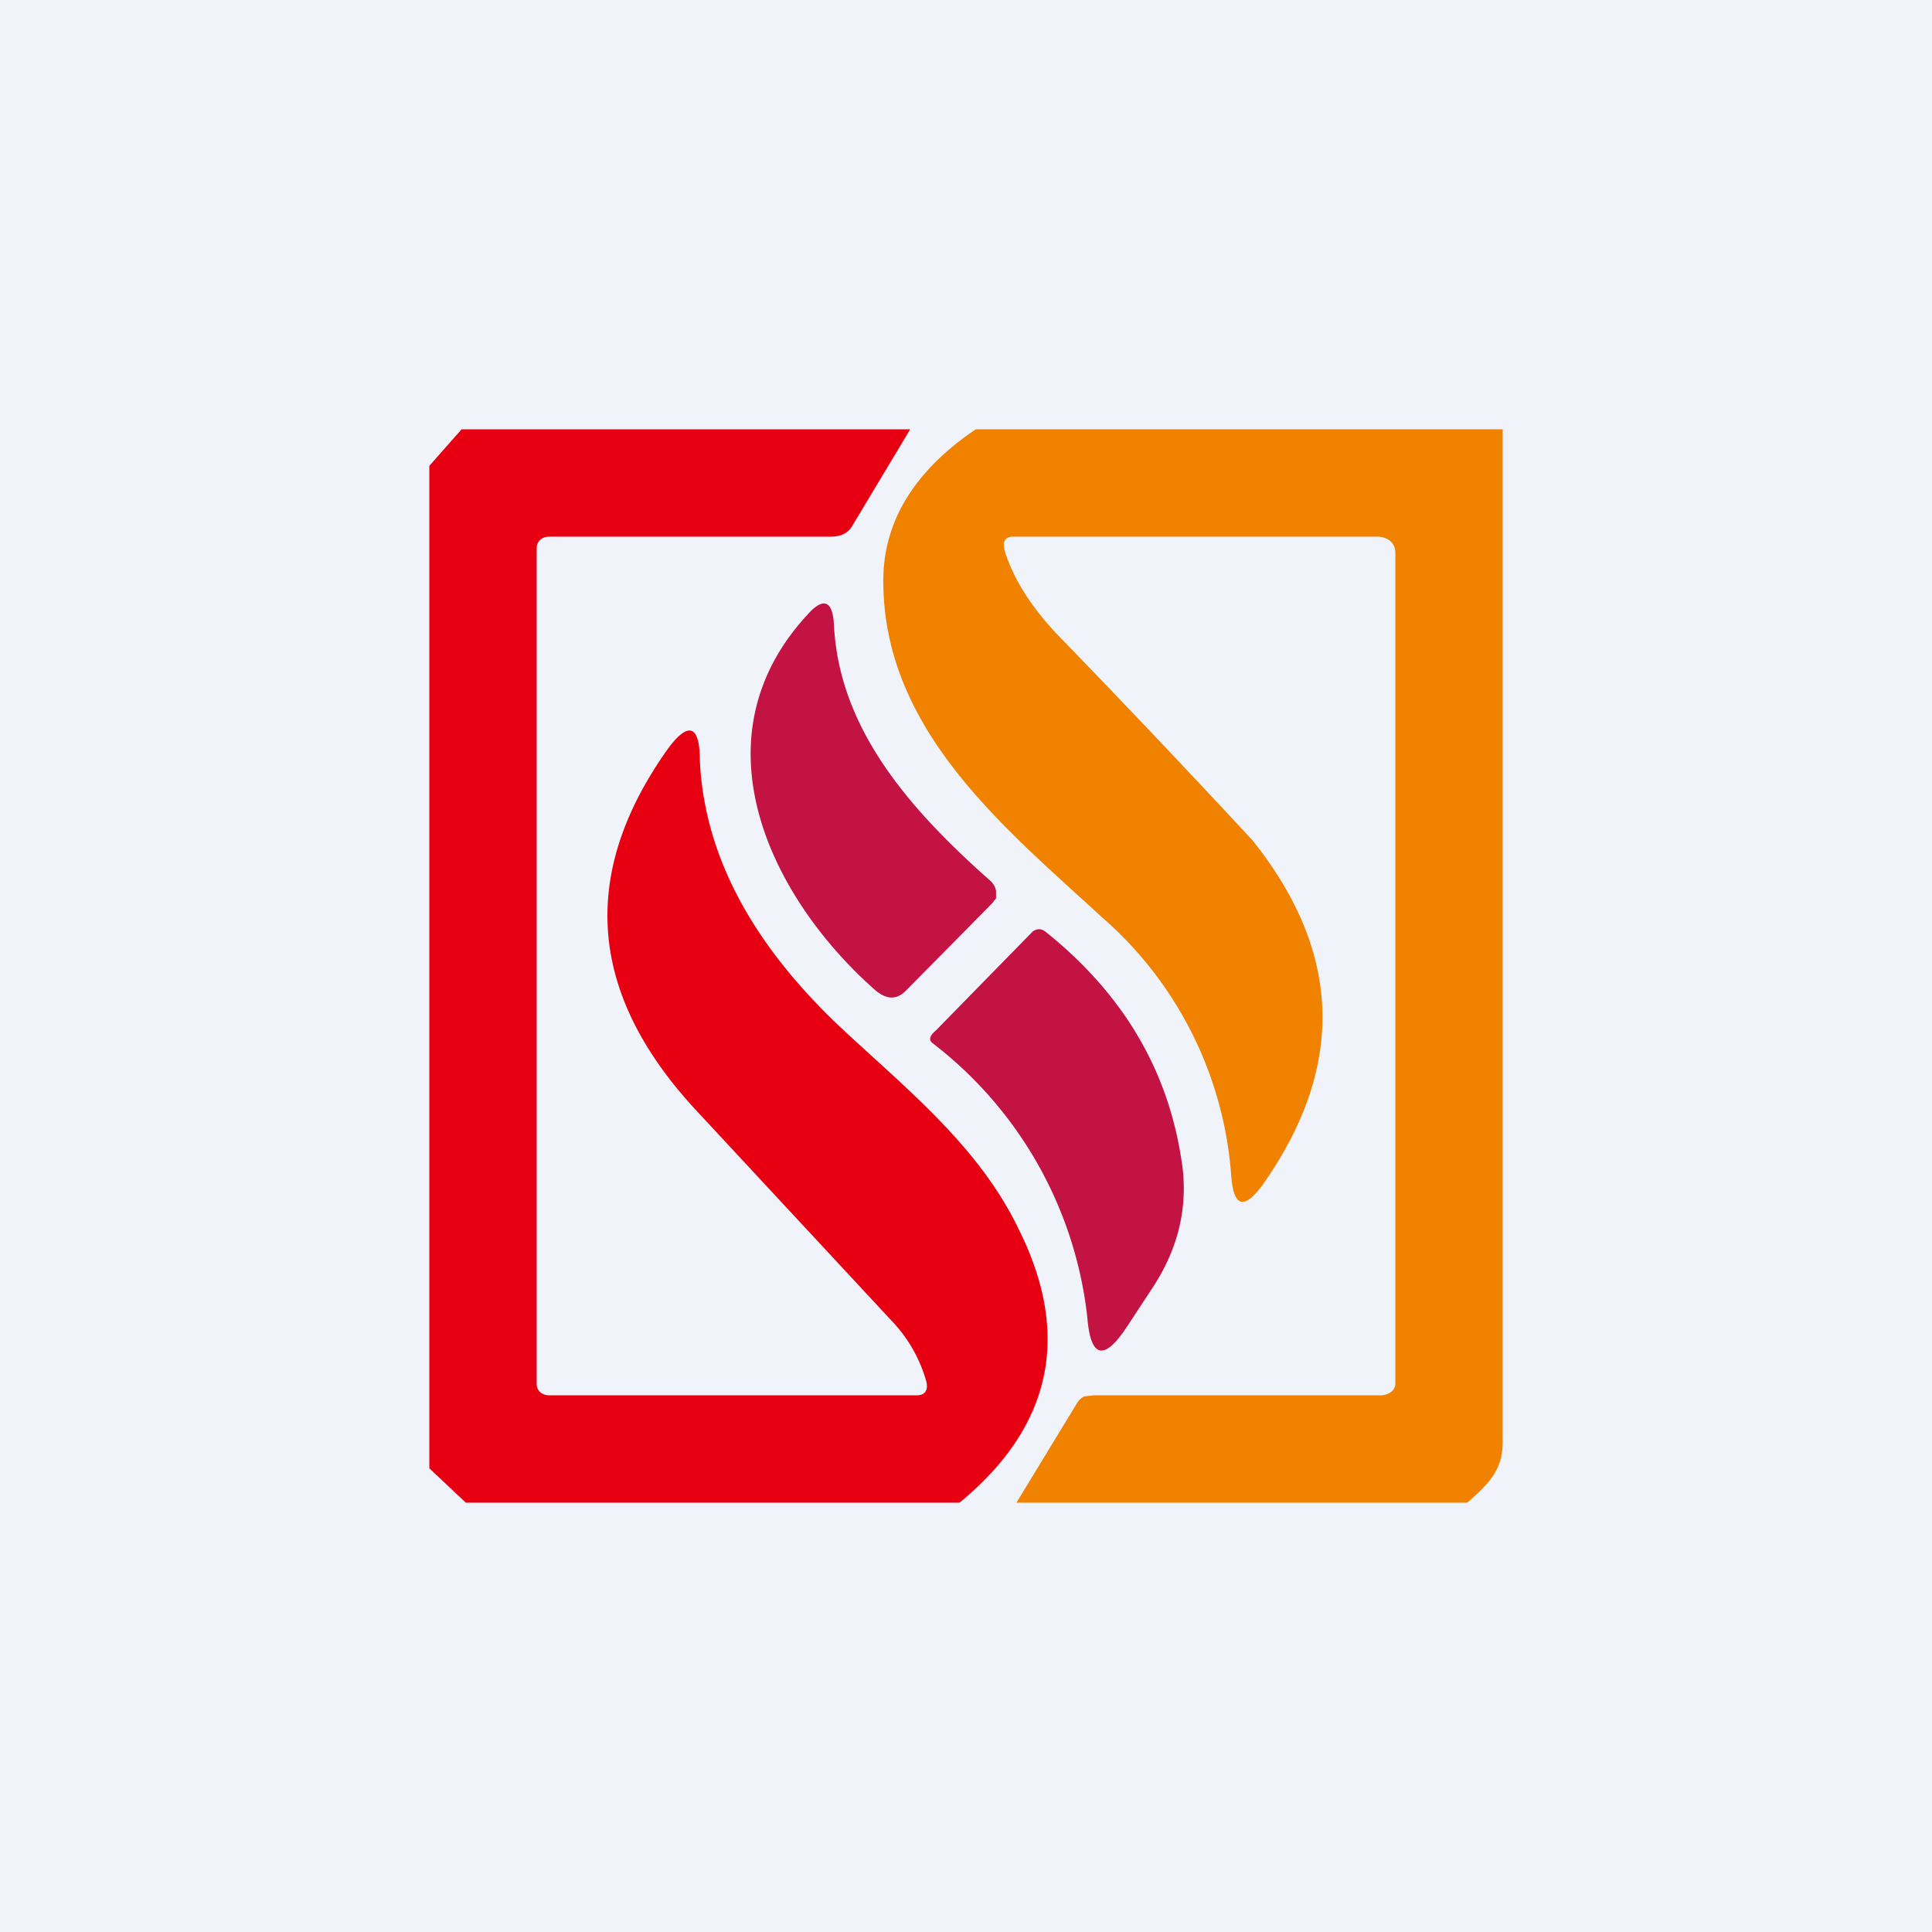 <!-- by TradingView --><svg width="18" height="18" viewBox="0 0 18 18" xmlns="http://www.w3.org/2000/svg"><path fill="#F0F3FA" d="M0 0h18v18H0z"/><path d="m8.48 4-.54.9c-.04.07-.11.1-.2.1H5.12c-.07 0-.12.04-.12.11v7.78c0 .07.05.11.12.11h3.42c.08 0 .11-.05.09-.13a1.34 1.34 0 0 0-.3-.54L6.5 10.36c-1.02-1.09-1.11-2.21-.28-3.38.19-.26.3-.23.3.1.04.88.48 1.71 1.32 2.5.6.56 1.28 1.1 1.65 1.87.5 1 .3 1.85-.55 2.55h-4.6L4 13.68V4.34L4.3 4h4.18Z" fill="#E60012"/><path d="M14 4v9.44c0 .27-.15.4-.33.56h-4.2l.56-.92a.18.18 0 0 1 .07-.07l.09-.01h2.67c.07 0 .14-.04.14-.11V5.15c0-.1-.08-.15-.17-.15H9.44c-.08 0-.1.05-.08.13.08.26.24.51.47.76a116.8 116.8 0 0 1 1.84 1.94c.83 1.04.87 2.1.1 3.2-.18.25-.28.22-.3-.09a3.53 3.53 0 0 0-1.21-2.4c-.9-.83-2.05-1.75-2.03-3.16.01-.54.3-1 .86-1.38H14Z" fill="#F08200"/><path d="M9.22 8.2a.17.17 0 0 1 .06.1v.07l-.04.05-.8.81c-.09.09-.18.08-.28 0-.99-.87-1.7-2.35-.64-3.5.15-.17.24-.14.25.1.05.94.67 1.68 1.45 2.37ZM10.13 12.27a3.74 3.74 0 0 0-1.44-2.55c-.04-.03-.03-.07.03-.12l.9-.92c.04-.03.08-.03.12 0 .75.6 1.17 1.34 1.28 2.22.04.38-.05.75-.29 1.11l-.23.35c-.21.32-.34.3-.37-.09Z" fill="#C21342"/></svg>